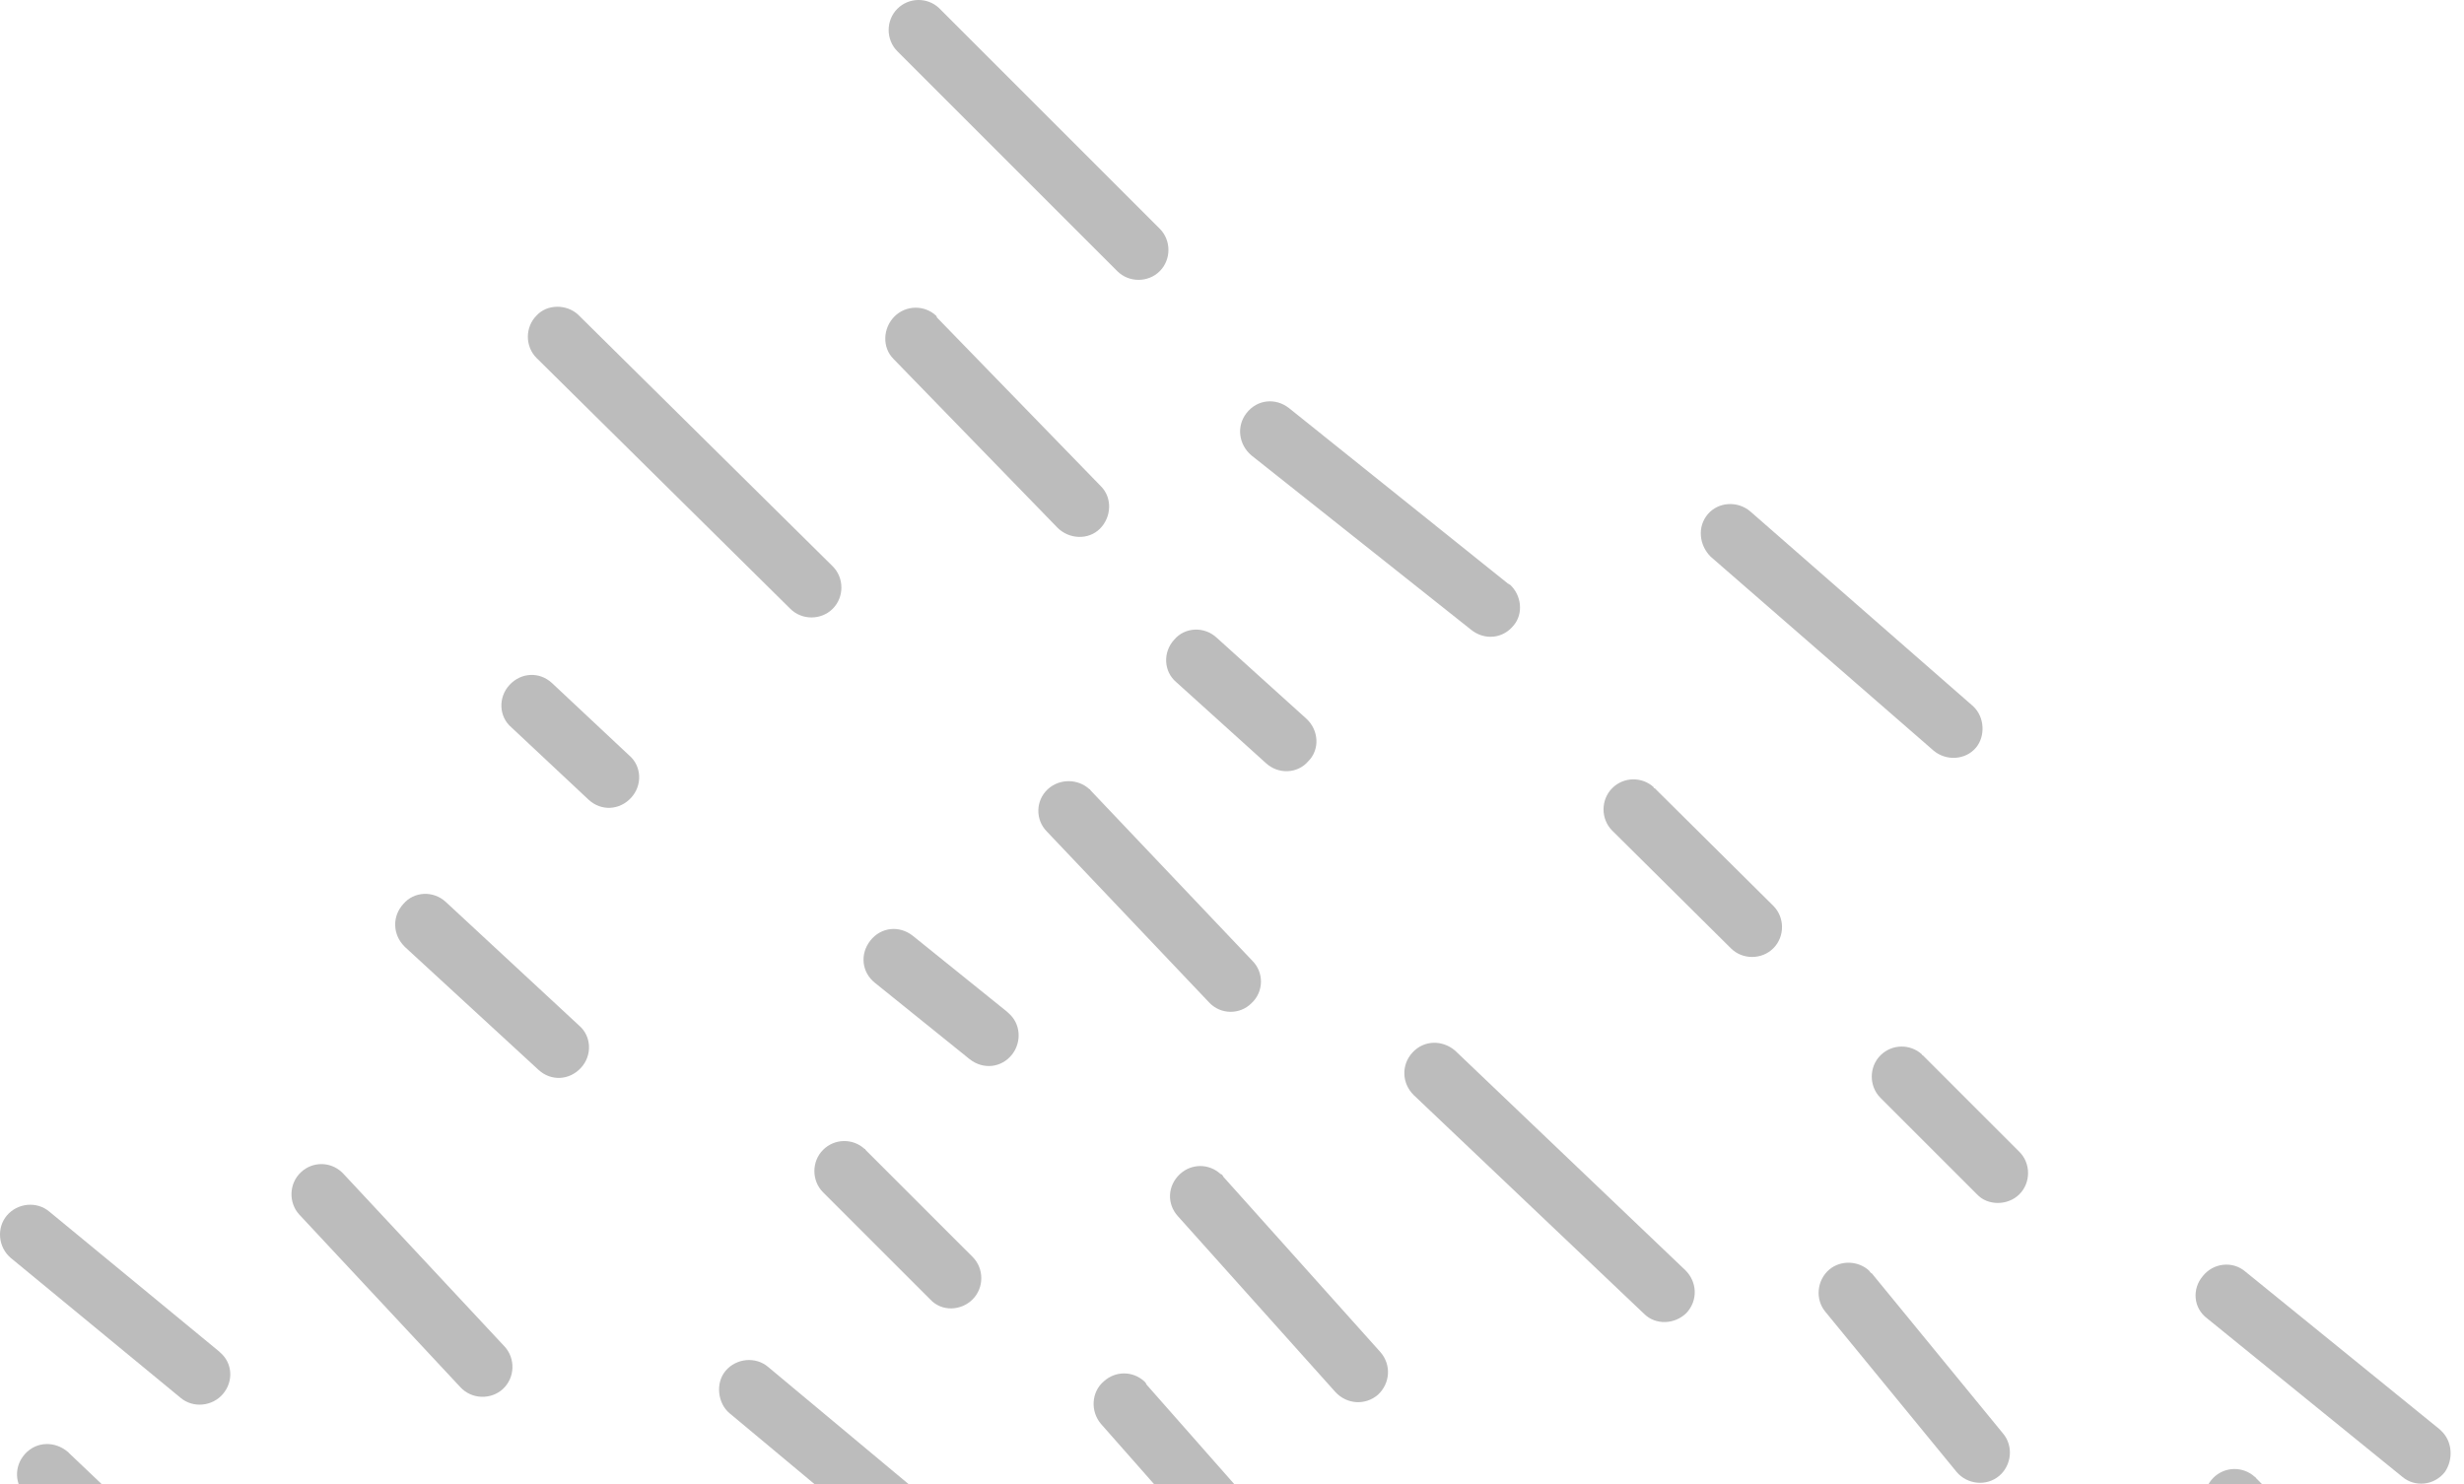 <svg width="166" height="100" viewBox="0 0 166 100" fill="none" xmlns="http://www.w3.org/2000/svg">
<path d="M14.828 91.133L14.763 91.068L3.324 81.644C2.479 80.929 1.179 81.059 0.464 81.904C-0.251 82.749 -0.121 84.049 0.724 84.764L12.163 94.188C13.008 94.903 14.308 94.773 15.023 93.928C15.738 93.083 15.673 91.848 14.828 91.133Z" fill="#BCBCBC"/>
<path d="M4.559 97.827C3.714 97.112 2.479 97.112 1.7 97.957C0.92 98.802 0.985 100.037 1.765 100.817L13.659 112.061C14.504 112.841 15.739 112.776 16.519 111.996C17.299 111.151 17.234 109.916 16.454 109.136L4.559 97.827C4.624 97.892 4.624 97.827 4.559 97.827Z" fill="#BCBCBC"/>
<path d="M23.018 78.978C22.238 78.263 21.068 78.263 20.288 78.978C19.443 79.758 19.443 81.058 20.158 81.838L31.013 93.472C31.793 94.317 33.093 94.317 33.873 93.602C34.718 92.823 34.718 91.523 34.002 90.743L23.148 79.108C23.083 79.043 23.083 79.043 23.018 78.978Z" fill="#BCBCBC"/>
<path d="M30.036 60.779C29.191 59.999 27.892 60.064 27.177 60.909C26.397 61.754 26.462 62.989 27.242 63.769L27.306 63.834L36.276 72.088C37.121 72.868 38.356 72.803 39.136 71.959C39.916 71.114 39.851 69.814 39.006 69.099L30.036 60.779Z" fill="#BCBCBC"/>
<path d="M37.185 46.025C36.34 45.245 35.105 45.31 34.325 46.155C33.545 47 33.61 48.3 34.455 49.015L39.655 53.889C40.5 54.669 41.735 54.605 42.515 53.76C43.295 52.915 43.23 51.615 42.385 50.9L37.185 46.025Z" fill="#BCBCBC"/>
<path d="M38.942 21.198C38.162 20.483 36.862 20.483 36.147 21.263C35.367 22.043 35.367 23.342 36.147 24.122L53.241 41.021C54.021 41.801 55.321 41.801 56.1 41.021C56.88 40.241 56.88 38.941 56.1 38.161L38.942 21.198C39.007 21.262 39.007 21.262 38.942 21.198Z" fill="#BCBCBC"/>
<path d="M63.055 21.262C62.275 20.547 61.04 20.547 60.26 21.327C59.48 22.107 59.415 23.407 60.195 24.187L71.245 35.561C72.025 36.341 73.324 36.406 74.104 35.626C74.884 34.846 74.949 33.546 74.169 32.767L63.12 21.392C63.12 21.327 63.055 21.262 63.055 21.262Z" fill="#BCBCBC"/>
<path d="M63.248 0.528C62.469 -0.187 61.234 -0.187 60.454 0.593C59.674 1.373 59.674 2.673 60.454 3.453L75.273 18.272C76.053 19.052 77.353 19.052 78.133 18.272C78.912 17.492 78.912 16.192 78.133 15.412L63.313 0.593L63.248 0.528Z" fill="#BCBCBC"/>
<path d="M62.015 100.687L61.95 100.622L51.746 92.108C50.901 91.393 49.601 91.523 48.886 92.368C48.171 93.213 48.366 94.578 49.146 95.227L59.351 103.742C60.196 104.457 61.495 104.327 62.21 103.482C62.86 102.637 62.795 101.402 62.015 100.687Z" fill="#BCBCBC"/>
<path d="M58.245 77.418C57.465 76.703 56.23 76.703 55.45 77.483C54.67 78.263 54.67 79.563 55.45 80.343L62.665 87.557C63.445 88.402 64.745 88.337 65.525 87.557C66.305 86.777 66.305 85.477 65.525 84.697L58.31 77.483C58.31 77.483 58.31 77.418 58.245 77.418Z" fill="#BCBCBC"/>
<path d="M67.929 68.255L67.864 68.19L61.494 63.056C60.584 62.341 59.349 62.471 58.634 63.381C57.919 64.291 58.049 65.525 58.959 66.24L65.329 71.375C66.239 72.09 67.474 71.96 68.189 71.05C68.839 70.205 68.774 68.97 67.929 68.255Z" fill="#BCBCBC"/>
<path d="M73.39 53.175C72.61 52.46 71.375 52.46 70.595 53.175C69.75 53.955 69.75 55.255 70.53 56.035L81.449 67.539C82.229 68.384 83.529 68.384 84.309 67.604C85.154 66.824 85.154 65.524 84.374 64.744L73.455 53.24C73.455 53.24 73.455 53.175 73.39 53.175Z" fill="#BCBCBC"/>
<path d="M88.013 48.431L81.969 42.971C81.124 42.191 79.824 42.256 79.109 43.101C78.329 43.946 78.394 45.246 79.239 45.961L85.283 51.421C86.128 52.2 87.428 52.136 88.143 51.291C88.923 50.511 88.858 49.211 88.013 48.431Z" fill="#BCBCBC"/>
<path d="M101.728 39.396C101.663 39.396 101.663 39.331 101.598 39.331L86.844 27.502C85.934 26.787 84.699 26.917 83.984 27.827C83.269 28.737 83.464 29.972 84.309 30.687L99.128 42.451C100.038 43.166 101.273 43.036 101.988 42.126C102.637 41.346 102.508 40.111 101.728 39.396Z" fill="#BCBCBC"/>
<path d="M82.229 79.109C81.449 78.394 80.279 78.394 79.499 79.109C78.654 79.889 78.589 81.124 79.369 81.969L89.963 93.798C90.743 94.643 91.978 94.708 92.823 93.993C93.668 93.213 93.733 91.978 93.018 91.133L82.424 79.304C82.359 79.174 82.294 79.109 82.229 79.109Z" fill="#BCBCBC"/>
<path d="M77.093 93.083C76.313 92.368 75.143 92.368 74.363 93.083C73.518 93.798 73.453 95.098 74.168 95.943L83.333 106.342C84.048 107.187 85.348 107.252 86.193 106.537C87.038 105.822 87.103 104.522 86.388 103.677L77.223 93.278C77.223 93.213 77.158 93.148 77.093 93.083Z" fill="#BCBCBC"/>
<path d="M98.023 70.788C97.178 70.073 95.944 70.073 95.164 70.918C94.384 71.763 94.449 72.998 95.229 73.778L110.763 88.532C111.543 89.312 112.842 89.247 113.622 88.467C114.402 87.622 114.337 86.387 113.557 85.607L98.023 70.788C98.088 70.788 98.023 70.788 98.023 70.788Z" fill="#BCBCBC"/>
<path d="M111.41 53.045C110.63 52.33 109.395 52.33 108.615 53.11C107.835 53.89 107.835 55.19 108.615 55.97L116.609 63.899C117.389 64.679 118.689 64.679 119.469 63.899C120.249 63.119 120.249 61.819 119.469 61.039L111.475 53.11C111.41 53.11 111.41 53.11 111.41 53.045Z" fill="#BCBCBC"/>
<path d="M132.926 47.586C132.861 47.586 132.861 47.586 132.926 47.586L117.912 34.457C117.067 33.742 115.767 33.807 115.052 34.652C114.337 35.496 114.467 36.731 115.247 37.511L130.261 50.576C131.106 51.291 132.406 51.226 133.121 50.381C133.771 49.601 133.706 48.301 132.926 47.586Z" fill="#BCBCBC"/>
<path d="M125.909 85.609C125.194 84.959 124.024 84.894 123.244 85.544C122.399 86.259 122.269 87.559 122.984 88.404L131.824 99.193C132.539 100.038 133.838 100.168 134.683 99.453C135.528 98.738 135.658 97.438 134.943 96.593L126.104 85.804C126.039 85.804 125.974 85.674 125.909 85.609Z" fill="#BCBCBC"/>
<path d="M129.481 71.05C128.701 70.335 127.466 70.335 126.686 71.115C125.906 71.895 125.906 73.195 126.686 73.975L133.186 80.475C133.901 81.255 135.266 81.255 136.046 80.475C136.826 79.695 136.826 78.395 136.046 77.615L129.546 71.115C129.546 71.115 129.481 71.115 129.481 71.05Z" fill="#BCBCBC"/>
<path d="M151.905 99.517C151.125 98.802 149.891 98.802 149.111 99.582C148.331 100.362 148.331 101.662 149.111 102.442L157.04 110.436C157.755 111.281 159.12 111.216 159.9 110.436C160.68 109.656 160.68 108.356 159.9 107.576L151.97 99.582C151.97 99.582 151.97 99.517 151.905 99.517Z" fill="#BCBCBC"/>
<path d="M164.449 96.398L164.384 96.333L151.255 85.674C150.41 84.959 149.11 85.089 148.395 85.999C147.68 86.844 147.745 88.144 148.72 88.859L161.849 99.518C162.694 100.233 163.994 100.103 164.709 99.193C165.294 98.348 165.229 97.113 164.449 96.398Z" fill="#BCBCBC"/>
</svg>
